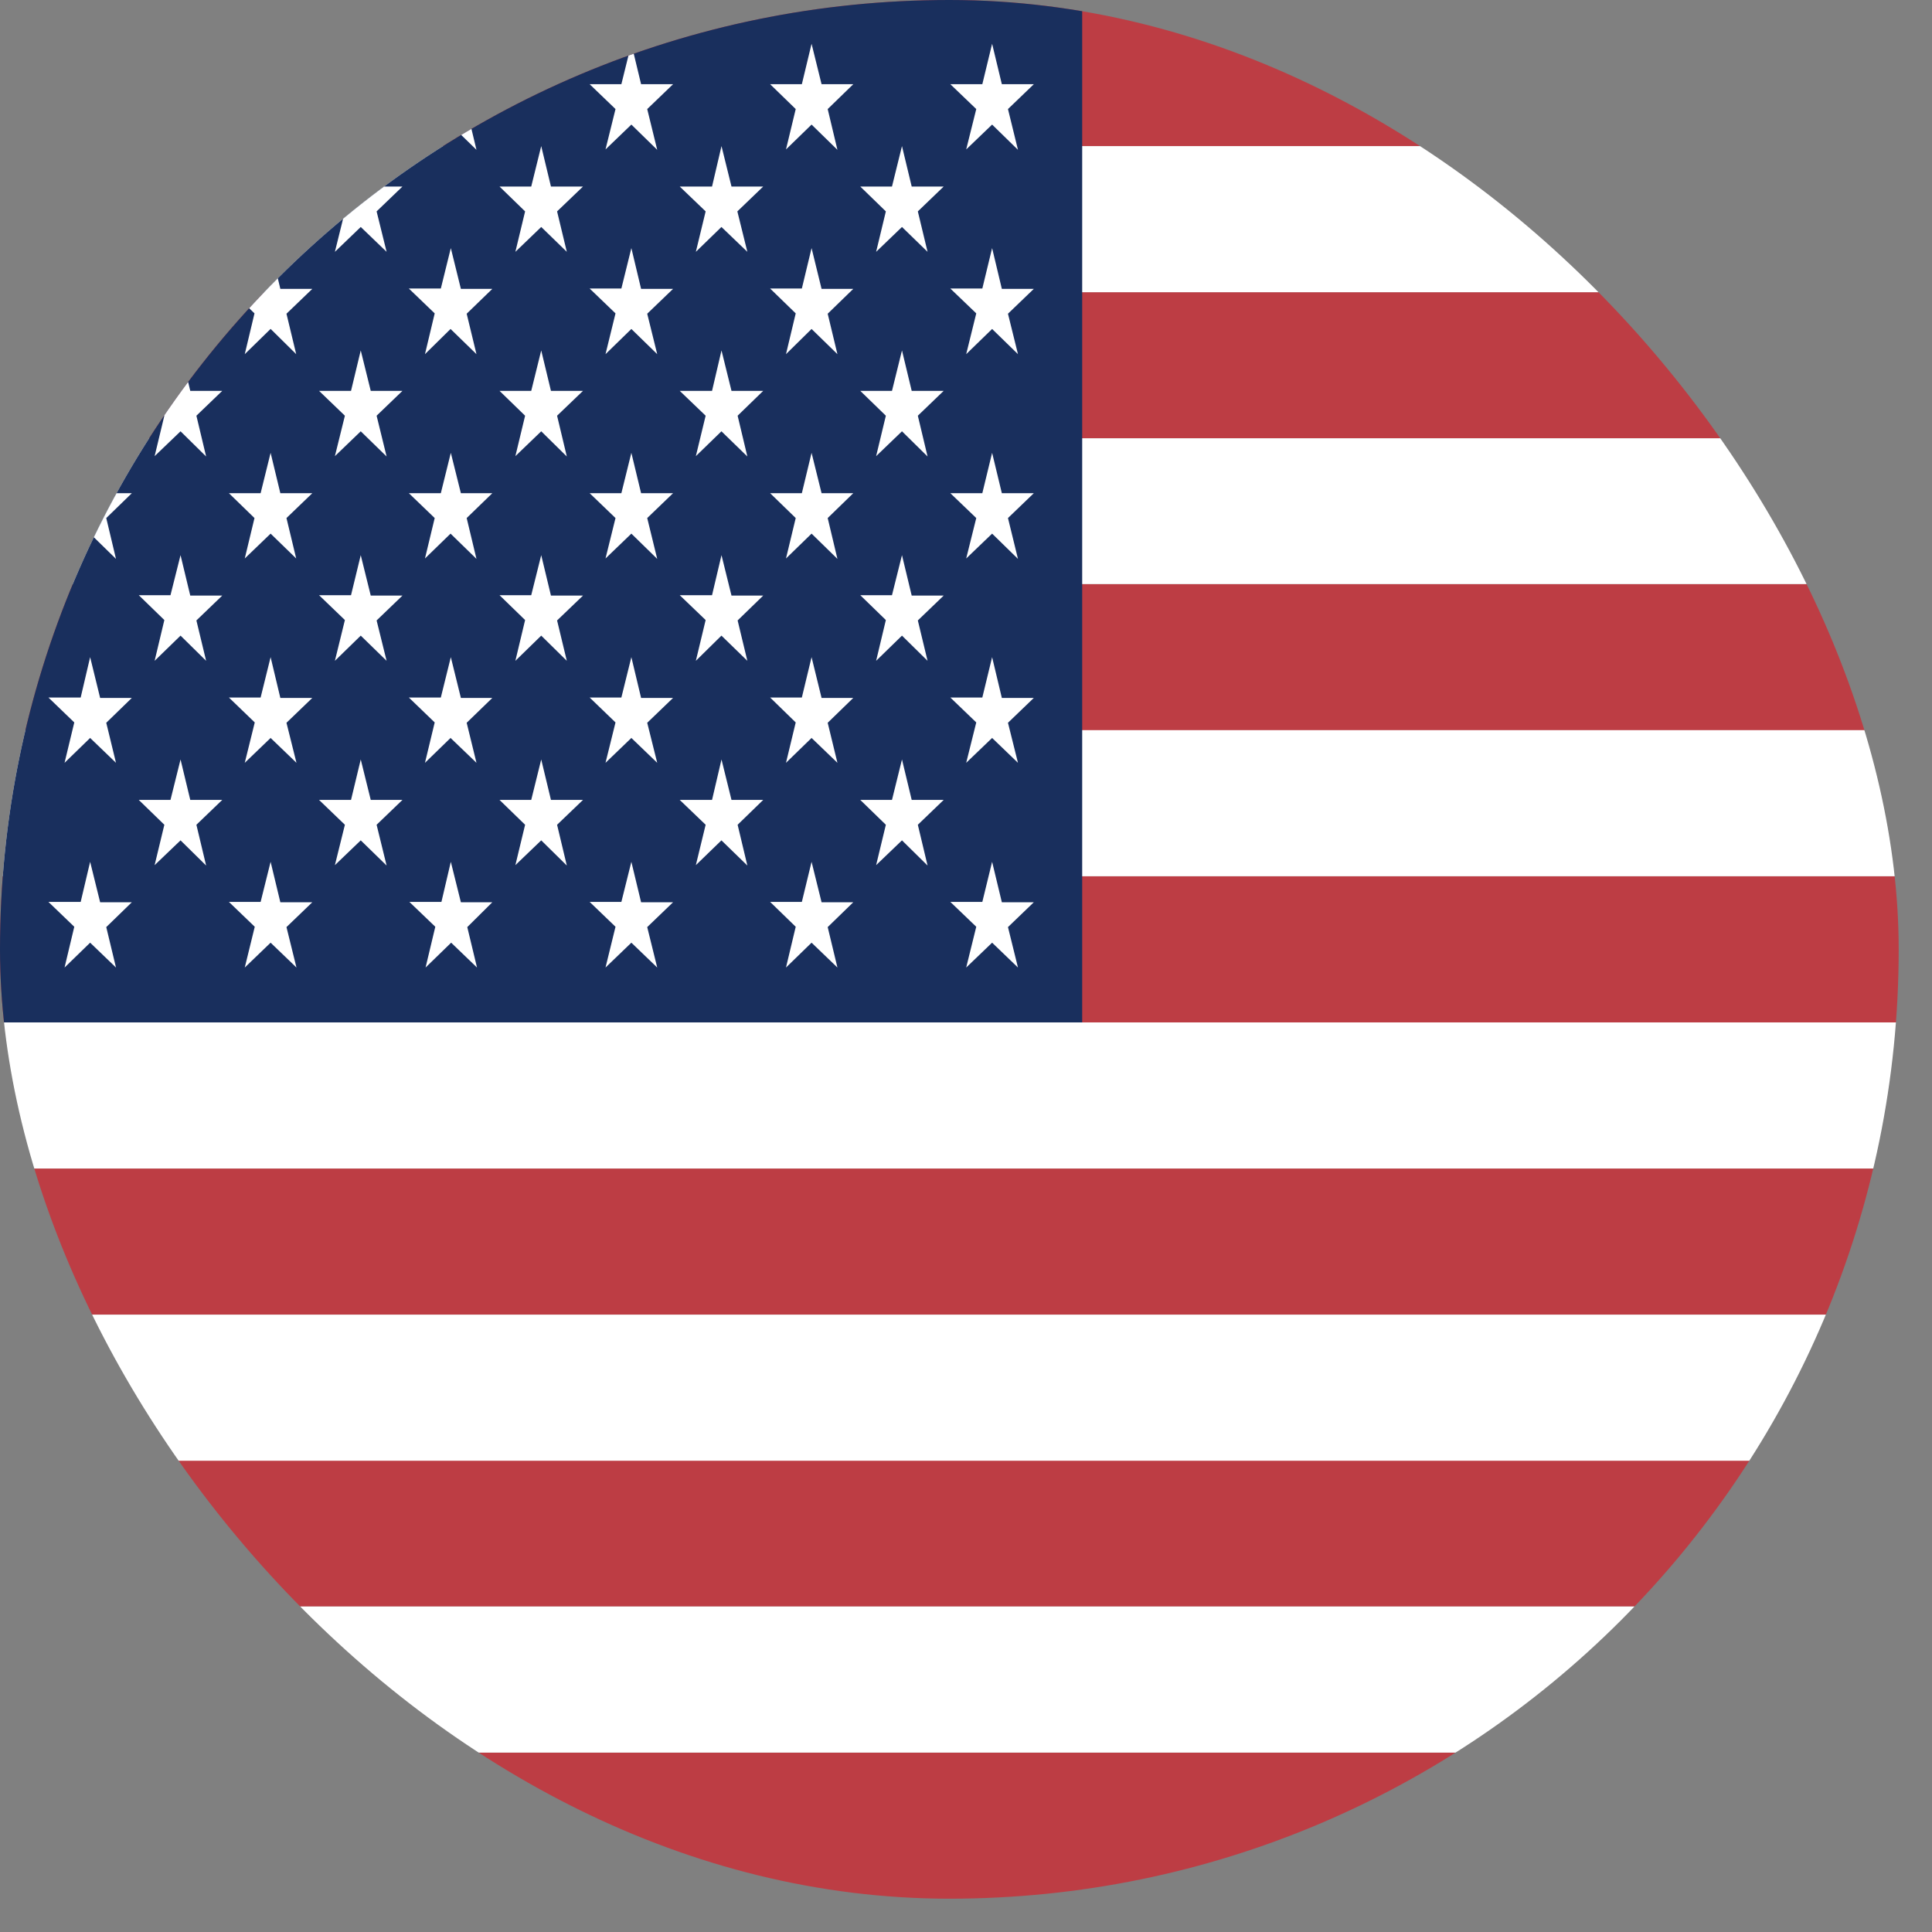 <svg width="29" height="29" viewBox="0 0 29 29" fill="none" xmlns="http://www.w3.org/2000/svg">
<rect x="0" y="0" width="29" height="29" fill="#808080" stroke="none"/>
<g clip-path="url(#clip0_645_26987)">
<path fill-rule="evenodd" clip-rule="evenodd" d="M0 0H40.612V2.193H0V0ZM0 4.386H40.612V6.58H0V4.386ZM0 8.767H40.612V10.966H0V8.767ZM0 13.153H40.612V15.347H0V13.153ZM0 17.54H40.612V19.733H0V17.54ZM0 21.921H40.612V24.114H0V21.921ZM0 26.307H40.612V28.5H0V26.307Z" fill="#BD3D44"/>
<path fill-rule="evenodd" clip-rule="evenodd" d="M0 2.193H40.612V4.386H0V2.193ZM0 6.579H40.612V8.767H0V6.579ZM0 10.96H40.612V13.153H0V10.96ZM0 15.347H40.612V17.54H0V15.347ZM0 19.733H40.612V21.926H0V19.733ZM0 24.114H40.612V26.307H0V24.114Z" fill="white"/>
<path fill-rule="evenodd" clip-rule="evenodd" d="M0 0H16.244V15.347H0V0Z" fill="#192F5D"/>
<path fill-rule="evenodd" clip-rule="evenodd" d="M1.353 0.657L1.503 1.264H1.979L1.595 1.637L1.741 2.249L1.353 1.87L0.969 2.243L1.115 1.637L0.727 1.264H1.211L1.353 0.657ZM4.062 0.657L4.208 1.264H4.688L4.3 1.637L4.446 2.249L4.062 1.87L3.674 2.243L3.82 1.637L3.436 1.264H3.912L4.062 0.657ZM6.767 0.657L6.918 1.264H7.39L7.005 1.637L7.152 2.249L6.763 1.87L6.379 2.243L6.525 1.637L6.137 1.264H6.617L6.767 0.657ZM9.477 0.657L9.623 1.264H10.103L9.715 1.637L9.865 2.249L9.477 1.87L9.089 2.243L9.239 1.637L8.851 1.264H9.327L9.477 0.657ZM12.182 0.657L12.332 1.264H12.808L12.424 1.637L12.57 2.249L12.182 1.87L11.798 2.243L11.944 1.637L11.56 1.264H12.036L12.182 0.657ZM14.892 0.657L15.038 1.264H15.518L15.13 1.637L15.28 2.249L14.892 1.87L14.503 2.243L14.654 1.637L14.265 1.264H14.745L14.892 0.657ZM2.71 2.193L2.856 2.8H3.336L2.948 3.173L3.089 3.78L2.714 3.407L2.325 3.78L2.463 3.173L2.088 2.8H2.563L2.71 2.193ZM5.415 2.193L5.565 2.8H6.041L5.653 3.173L5.803 3.78L5.415 3.407L5.027 3.78L5.177 3.173L4.789 2.8H5.269L5.415 2.193ZM8.124 2.193L8.27 2.8H8.751L8.362 3.173L8.508 3.78L8.124 3.407L7.736 3.78L7.882 3.173L7.498 2.8H7.974L8.124 2.193ZM10.83 2.193L10.98 2.8H11.456L11.068 3.173L11.218 3.78L10.829 3.407L10.445 3.78L10.592 3.173L10.203 2.8H10.688L10.83 2.193ZM13.539 2.193L13.685 2.8H14.165L13.777 3.173L13.923 3.78L13.539 3.407L13.151 3.78L13.297 3.173L12.913 2.8H13.389L13.539 2.193ZM1.353 3.724L1.503 4.342H1.979L1.595 4.715L1.741 5.322L1.353 4.943L0.969 5.322L1.115 4.709L0.727 4.336H1.211L1.353 3.724ZM4.062 3.724L4.208 4.336H4.688L4.3 4.709L4.446 5.316L4.062 4.937L3.674 5.316L3.82 4.704L3.436 4.331H3.912L4.062 3.724ZM6.767 3.724L6.918 4.336H7.39L7.005 4.709L7.152 5.316L6.763 4.938L6.379 5.316L6.525 4.704L6.137 4.331H6.617L6.767 3.724ZM9.477 3.724L9.623 4.336H10.103L9.715 4.709L9.865 5.316L9.477 4.938L9.089 5.316L9.239 4.704L8.851 4.331H9.327L9.477 3.724ZM12.182 3.724L12.332 4.336H12.808L12.424 4.709L12.57 5.316L12.182 4.938L11.798 5.316L11.944 4.704L11.56 4.331H12.036L12.182 3.724ZM14.892 3.724L15.038 4.336H15.518L15.13 4.709L15.28 5.316L14.892 4.938L14.503 5.316L14.654 4.704L14.265 4.331H14.745L14.892 3.724ZM2.71 5.26L2.856 5.867H3.336L2.948 6.24L3.094 6.852L2.71 6.474L2.321 6.847L2.467 6.24L2.083 5.867H2.559L2.71 5.26ZM5.415 5.26L5.565 5.867H6.041L5.653 6.24L5.803 6.852L5.415 6.474L5.027 6.847L5.177 6.24L4.789 5.867H5.269L5.415 5.26ZM8.124 5.26L8.27 5.867H8.751L8.362 6.24L8.508 6.852L8.124 6.474L7.736 6.847L7.882 6.24L7.498 5.867H7.974L8.124 5.26ZM10.83 5.26L10.98 5.867H11.456L11.072 6.24L11.218 6.852L10.829 6.474L10.445 6.847L10.592 6.24L10.203 5.867H10.688L10.83 5.26ZM13.539 5.26L13.685 5.867H14.165L13.777 6.24L13.923 6.852L13.539 6.474L13.151 6.847L13.297 6.24L12.913 5.867H13.389L13.539 5.26ZM1.353 6.797L1.503 7.403H1.979L1.595 7.776L1.741 8.389L1.353 8.01L0.969 8.383L1.115 7.776L0.727 7.403H1.211L1.353 6.797ZM4.062 6.797L4.208 7.403H4.688L4.3 7.776L4.446 8.383L4.062 8.01L3.674 8.383L3.82 7.776L3.436 7.403H3.912L4.062 6.797ZM6.767 6.797L6.918 7.403H7.39L7.005 7.776L7.152 8.389L6.763 8.01L6.379 8.383L6.525 7.776L6.137 7.403H6.617L6.767 6.797ZM9.477 6.797L9.623 7.403H10.103L9.715 7.776L9.865 8.389L9.477 8.01L9.089 8.383L9.239 7.776L8.851 7.403H9.327L9.477 6.797ZM12.182 6.797L12.332 7.403H12.808L12.424 7.776L12.57 8.389L12.182 8.01L11.798 8.383L11.944 7.776L11.56 7.403H12.036L12.182 6.797ZM14.892 6.797L15.038 7.403H15.518L15.13 7.776L15.28 8.389L14.892 8.01L14.503 8.383L14.654 7.776L14.265 7.403H14.745L14.892 6.797ZM2.71 8.333L2.856 8.94H3.336L2.948 9.313L3.094 9.919L2.71 9.541L2.321 9.919L2.467 9.307L2.083 8.934H2.559L2.71 8.333ZM5.415 8.333L5.565 8.94H6.041L5.653 9.313L5.803 9.919L5.415 9.541L5.027 9.919L5.177 9.307L4.789 8.934H5.269L5.415 8.333ZM8.124 8.333L8.27 8.94H8.751L8.362 9.313L8.508 9.919L8.124 9.541L7.736 9.919L7.882 9.307L7.498 8.934H7.974L8.124 8.333ZM10.83 8.333L10.98 8.94H11.456L11.072 9.313L11.218 9.919L10.829 9.541L10.445 9.919L10.592 9.307L10.203 8.934H10.688L10.83 8.333ZM13.539 8.333L13.685 8.94H14.165L13.777 9.313L13.923 9.919L13.539 9.541L13.151 9.919L13.297 9.307L12.913 8.934H13.389L13.539 8.333ZM1.353 9.864L1.503 10.476H1.979L1.595 10.849L1.741 11.45L1.353 11.077L0.969 11.45L1.115 10.844L0.727 10.47H1.211L1.353 9.864ZM4.062 9.864L4.208 10.476H4.688L4.3 10.849L4.45 11.45L4.062 11.077L3.674 11.45L3.824 10.844L3.436 10.47H3.912L4.062 9.864ZM6.767 9.864L6.918 10.476H7.39L7.005 10.849L7.152 11.45L6.763 11.077L6.379 11.45L6.525 10.844L6.137 10.47H6.617L6.767 9.864ZM9.477 9.864L9.623 10.476H10.103L9.715 10.849L9.865 11.45L9.477 11.077L9.089 11.45L9.239 10.844L8.851 10.47H9.327L9.477 9.864ZM12.182 9.864L12.332 10.476H12.808L12.424 10.849L12.57 11.45L12.182 11.077L11.798 11.45L11.944 10.844L11.56 10.47H12.036L12.182 9.864ZM14.892 9.864L15.038 10.476H15.518L15.13 10.849L15.28 11.45L14.892 11.077L14.503 11.45L14.654 10.844L14.265 10.47H14.745L14.892 9.864ZM2.71 11.4L2.856 12.007H3.336L2.948 12.38L3.094 12.992L2.71 12.614L2.321 12.986L2.467 12.38L2.083 12.007H2.559L2.71 11.4ZM5.415 11.4L5.565 12.007H6.041L5.653 12.38L5.803 12.992L5.415 12.614L5.027 12.986L5.177 12.38L4.789 12.007H5.269L5.415 11.4ZM8.124 11.4L8.27 12.007H8.751L8.362 12.38L8.508 12.992L8.124 12.614L7.736 12.986L7.882 12.38L7.498 12.007H7.974L8.124 11.4ZM10.83 11.4L10.98 12.007H11.456L11.072 12.38L11.218 12.992L10.829 12.614L10.445 12.986L10.592 12.38L10.203 12.007H10.688L10.83 11.4ZM13.539 11.4L13.685 12.007H14.165L13.777 12.38L13.923 12.992L13.539 12.614L13.151 12.986L13.297 12.38L12.913 12.007H13.389L13.539 11.4ZM1.353 12.936L1.503 13.543H1.979L1.595 13.916L1.741 14.523L1.353 14.15L0.969 14.523L1.115 13.911L0.727 13.538H1.211L1.353 12.936ZM4.062 12.936L4.208 13.543H4.688L4.3 13.916L4.45 14.523L4.062 14.15L3.674 14.523L3.824 13.911L3.436 13.538H3.912L4.062 12.936ZM6.767 12.936L6.918 13.543H7.39L7.014 13.916L7.16 14.523L6.772 14.15L6.388 14.523L6.534 13.911L6.145 13.538H6.626L6.767 12.936ZM9.477 12.936L9.623 13.543H10.103L9.715 13.916L9.865 14.523L9.477 14.15L9.089 14.523L9.239 13.911L8.851 13.538H9.327L9.477 12.936ZM12.182 12.936L12.332 13.543H12.808L12.424 13.916L12.57 14.523L12.182 14.15L11.798 14.523L11.944 13.911L11.56 13.538H12.036L12.182 12.936ZM14.892 12.936L15.038 13.543H15.518L15.13 13.916L15.28 14.523L14.892 14.15L14.503 14.523L14.654 13.911L14.265 13.538H14.745L14.892 12.936Z" fill="white"/>
</g>
<defs>
<clipPath id="clip0_645_26987">
<rect width="28.5" height="28.5" rx="14.25" fill="white"/>
</clipPath>
</defs>
</svg>
